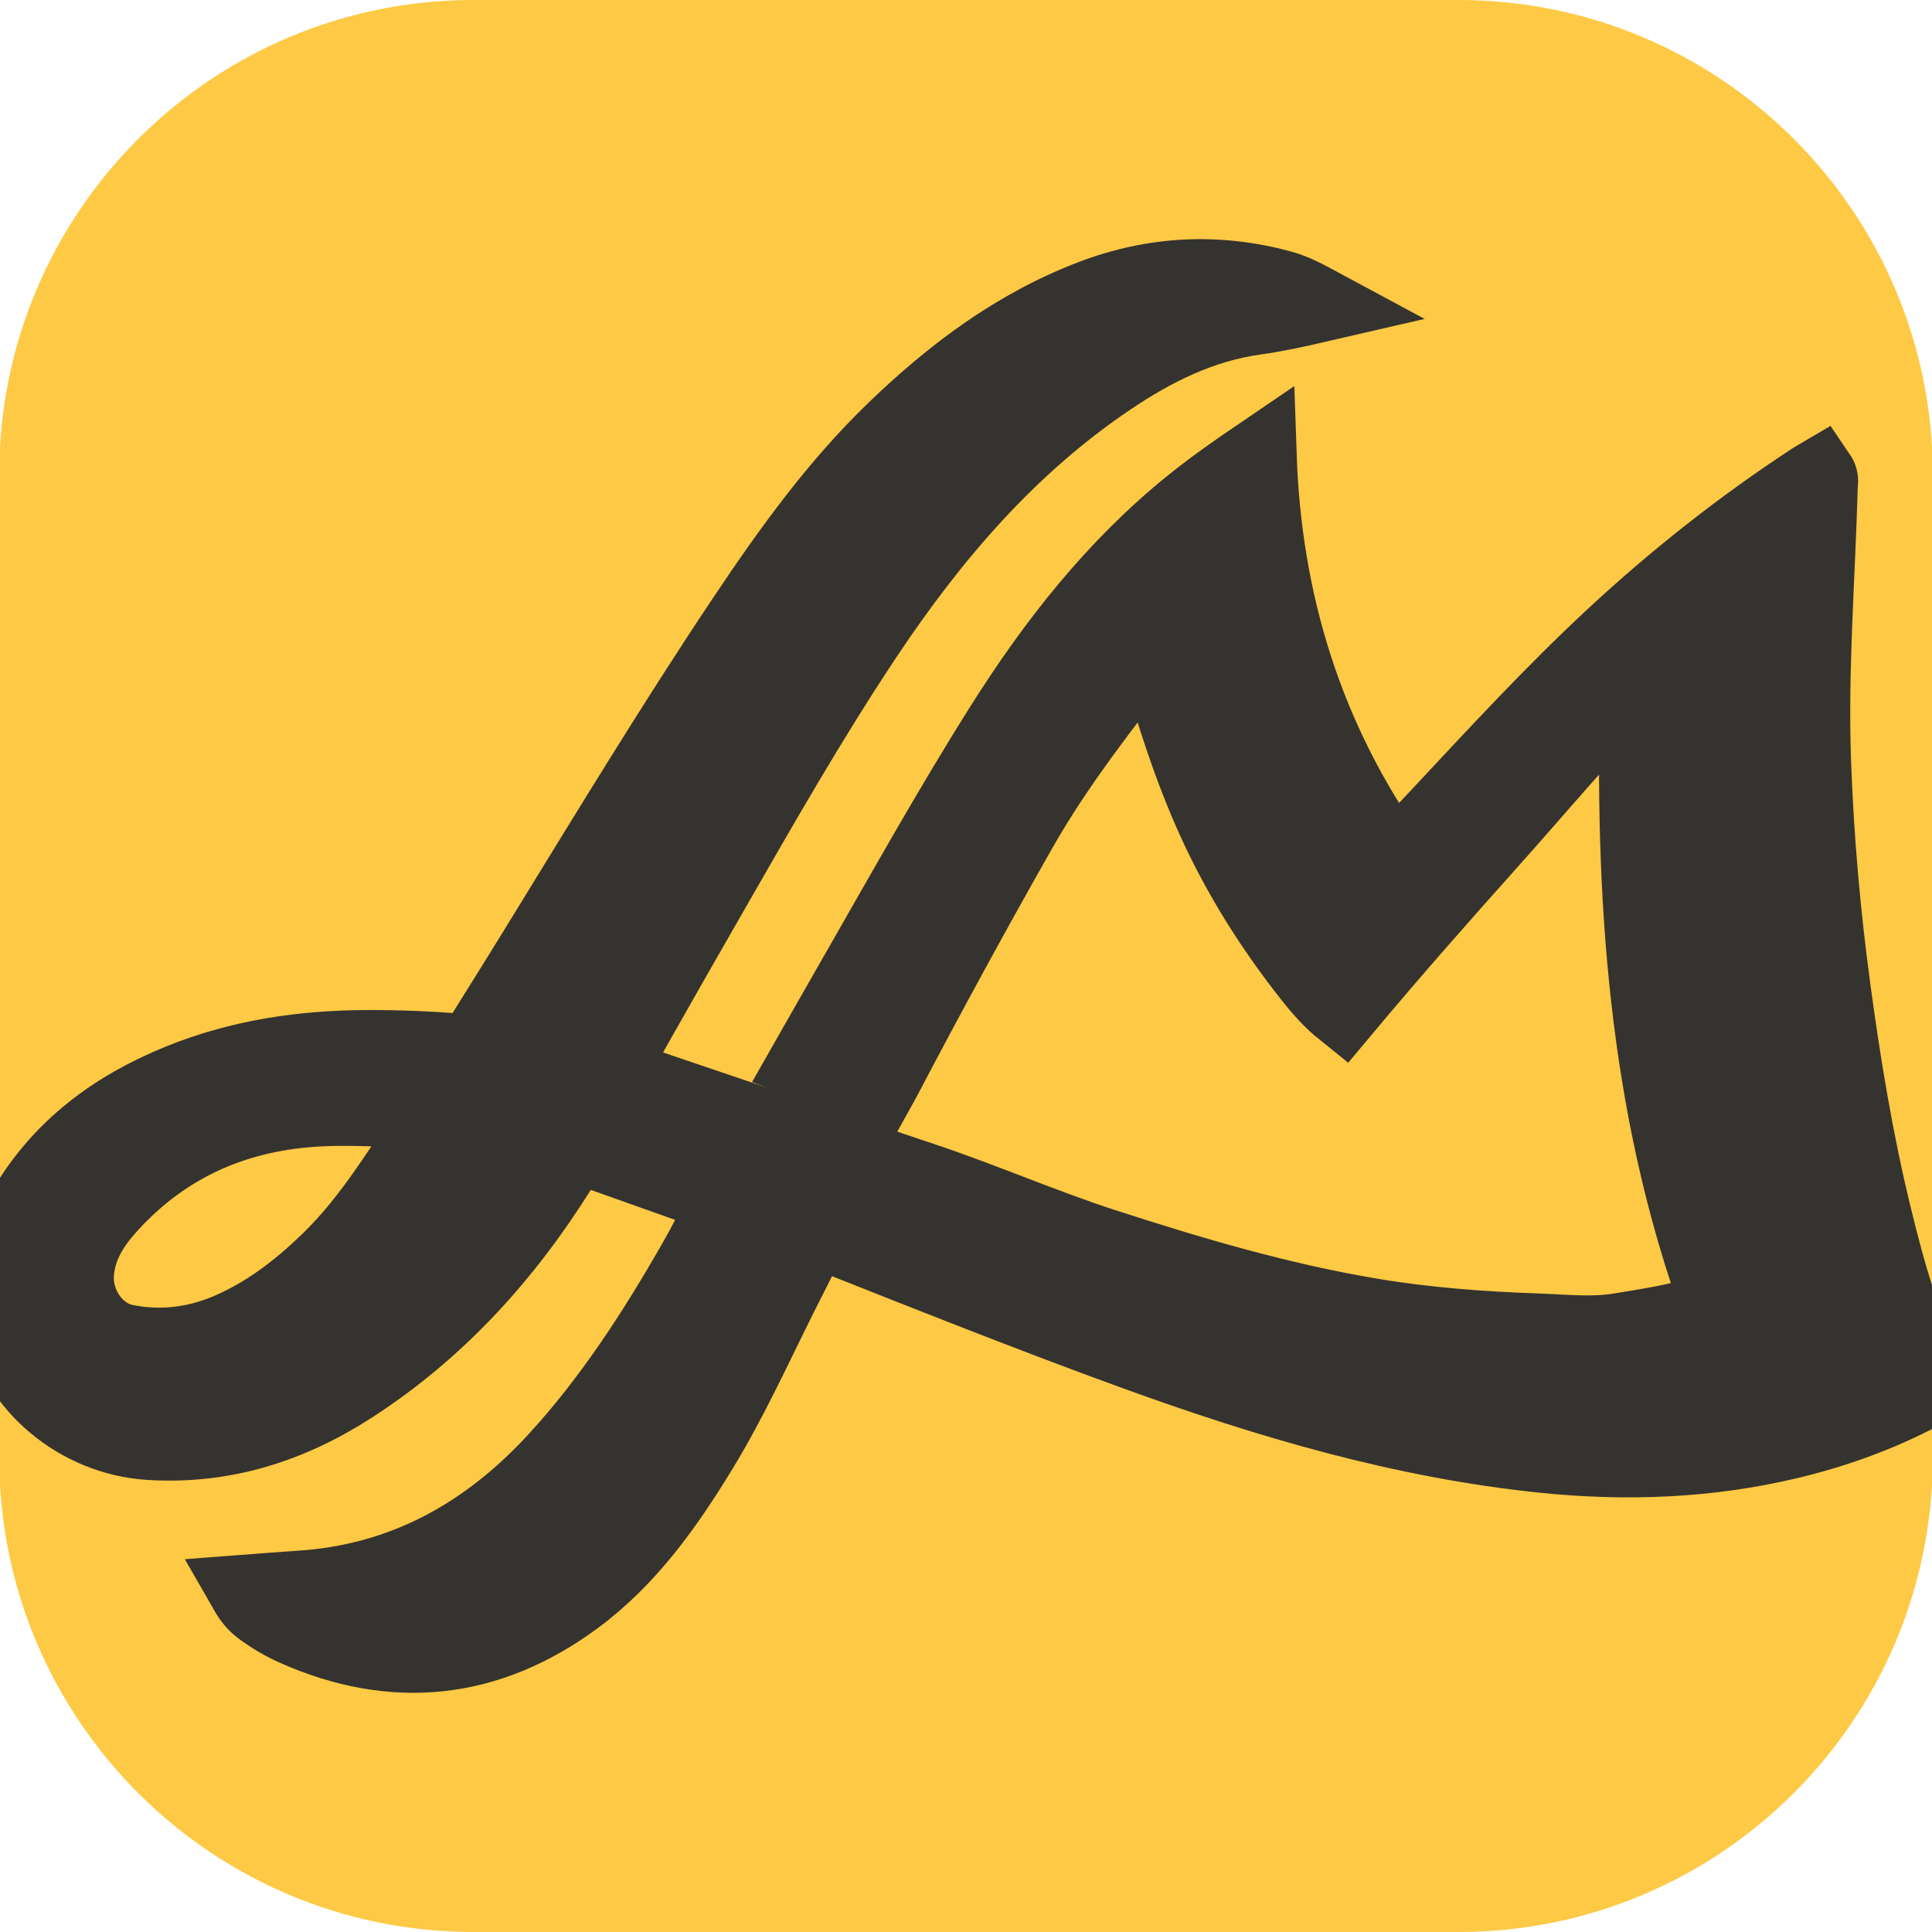 <?xml version="1.0" encoding="utf-8"?>
<!-- Generator: Adobe Illustrator 25.4.1, SVG Export Plug-In . SVG Version: 6.00 Build 0)  -->
<svg version="1.1" id="Layer_1" xmlns="http://www.w3.org/2000/svg" xmlns:xlink="http://www.w3.org/1999/xlink" x="0px" y="0px"
	 viewBox="0 0 365 365" style="enable-background:new 0 0 365 365;" xml:space="preserve">
<style type="text/css">
	.st0{fill:#FEC944;}
	.st1{fill:#353330;stroke:#353330;stroke-width:14;stroke-miterlimit:10;}
</style>
<path class="st0" d="M275.52,365H89.48c-49.5,0-89.63-40.13-89.63-89.63V89.63C-0.15,40.13,39.98,0,89.48,0h186.04
	c49.5,0,89.63,40.13,89.63,89.63v185.73C365.15,324.87,325.02,365,275.52,365z"/>
<path class="st1" d="M89.23,198.63c3.99-6.41,8.03-12.83,12-19.29c12.98-21.1,25.79-42.3,39.57-62.89
	c8.43-12.59,17.26-24.86,28.23-35.42c10.94-10.54,22.95-19.53,37.27-24.99c11.68-4.45,23.62-5.06,35.74-1.78
	c2.55,0.69,4.81,1.94,7.43,3.35c-4.29,0.99-8.25,1.87-12.27,2.43c-10.17,1.41-19.06,5.82-27.47,11.48
	c-19.04,12.81-33.61,29.85-46.2,48.76c-10.46,15.71-19.79,32.1-29.18,48.46c-4.87,8.47-9.71,16.96-14.52,25.47
	c-1.46,2.6-2.76,5.29-4.21,8.11c2.31,1.16,4.61,2.2,7.01,3.01c17.3,5.86,34.6,11.74,51.92,17.54c11.44,3.83,22.52,8.69,33.99,12.41
	c16.56,5.37,33.25,10.3,50.47,13.19c10.46,1.76,21,2.53,31.59,2.9c5.1,0.18,10.2,0.76,15.29-0.07c5.21-0.84,10.44-1.66,15.53-3.14
	c1-0.29,2.02-0.6,3.14-1.44c-13.85-38.16-16.33-77.88-15.24-118.39c-9.87,9.95-18.74,20.66-28.01,31.01
	c-9.3,10.39-18.51,20.85-27.57,31.68c-2.43-1.95-4.36-4.17-6.21-6.51c-7.23-9.18-13.43-18.98-18.25-29.64
	c-4.55-10.06-7.87-20.54-10.8-31.16c-0.18-0.65-0.39-1.29-0.57-1.84c-0.42-0.26-0.57,0.02-0.7,0.19
	c-8.68,11.23-17.49,22.37-24.52,34.76c-8.78,15.47-17.3,31.09-25.56,46.84c-0.37,0.71-0.77,1.39-1.23,2.22
	c-4.55-1.7-9.02-3.37-13.68-5.12c3.04-5.34,5.98-10.52,8.95-15.69c9.17-15.98,18.13-32.08,27.95-47.68
	c9.94-15.79,21.32-30.35,35.95-42.15c4.02-3.24,8.24-6.21,12.89-9.37c0.94,28.06,8.87,53.57,25.05,76.54
	c3.5-2.76,6.28-5.76,9.07-8.75c10.63-11.37,21.18-22.83,32.59-33.43c11.74-10.9,24.29-20.82,37.71-29.61
	c0.41-0.27,0.84-0.5,1.35-0.8c0.49,0.72,0.26,1.46,0.24,2.16c-0.48,17.3-1.88,34.58-1.26,51.9c0.51,14.38,1.77,28.7,3.7,42.95
	c1.94,14.36,4.29,28.65,7.72,42.75c2.65,10.89,5.65,21.66,10.84,31.68c0.11,0.21,0.15,0.46,0.22,0.69
	c-8.56,4.79-17.6,8.18-27.09,10.45c-15.36,3.68-30.9,4.25-46.56,2.64c-26.66-2.75-52.13-10.3-77.19-19.41
	c-19.7-7.16-39.16-14.93-58.64-22.64c-0.57-0.23-1.15-0.44-1.9-0.72c-2.09,4.14-4.17,8.23-6.22,12.32c-4.95,9.9-9.51,20-15.3,29.47
	c-6.43,10.52-13.55,20.56-23.58,27.95c-16.53,12.17-34.36,14.07-53.17,5.65c-2.2-0.99-4.3-2.24-6.26-3.69
	c-1.11-0.82-1.95-1.83-2.77-3.26c3.55-0.27,6.81-0.54,10.08-0.75c19.6-1.23,35.42-10.1,48.45-24.3
	c10.27-11.19,18.49-23.89,26.03-37.04c2.22-3.88,4.29-7.85,5.97-12.21c-9.49-3.37-18.89-6.72-28.41-10.1
	c-1.03,1.67-1.96,3.2-2.91,4.71c-10.24,16.35-22.93,30.37-39.23,40.9c-11.65,7.53-24.26,11.58-38.31,10.68
	c-13.27-0.85-25.17-10.58-27.76-23.25c-1.55-7.58,0.4-14.53,4.25-21.08c6.79-11.57,16.96-19.02,29.14-24
	c11.39-4.66,23.32-6.41,35.57-6.45c6.17-0.02,12.32,0.23,18.47,0.79C88.22,198.67,88.66,198.63,89.23,198.63z M82.94,209.95
	c-8.77-0.04-17.13-0.94-25.53-0.15c-14.5,1.36-26.76,7.19-36.6,17.99c-3.24,3.55-5.77,7.43-6.25,12.42
	c-0.58,6.02,3.42,12.06,9.16,13.2c6.7,1.33,13.24,0.54,19.51-2.15c7.07-3.04,13.06-7.64,18.57-12.94
	C70.34,230.12,76.15,219.93,82.94,209.95z"/>
</svg>
